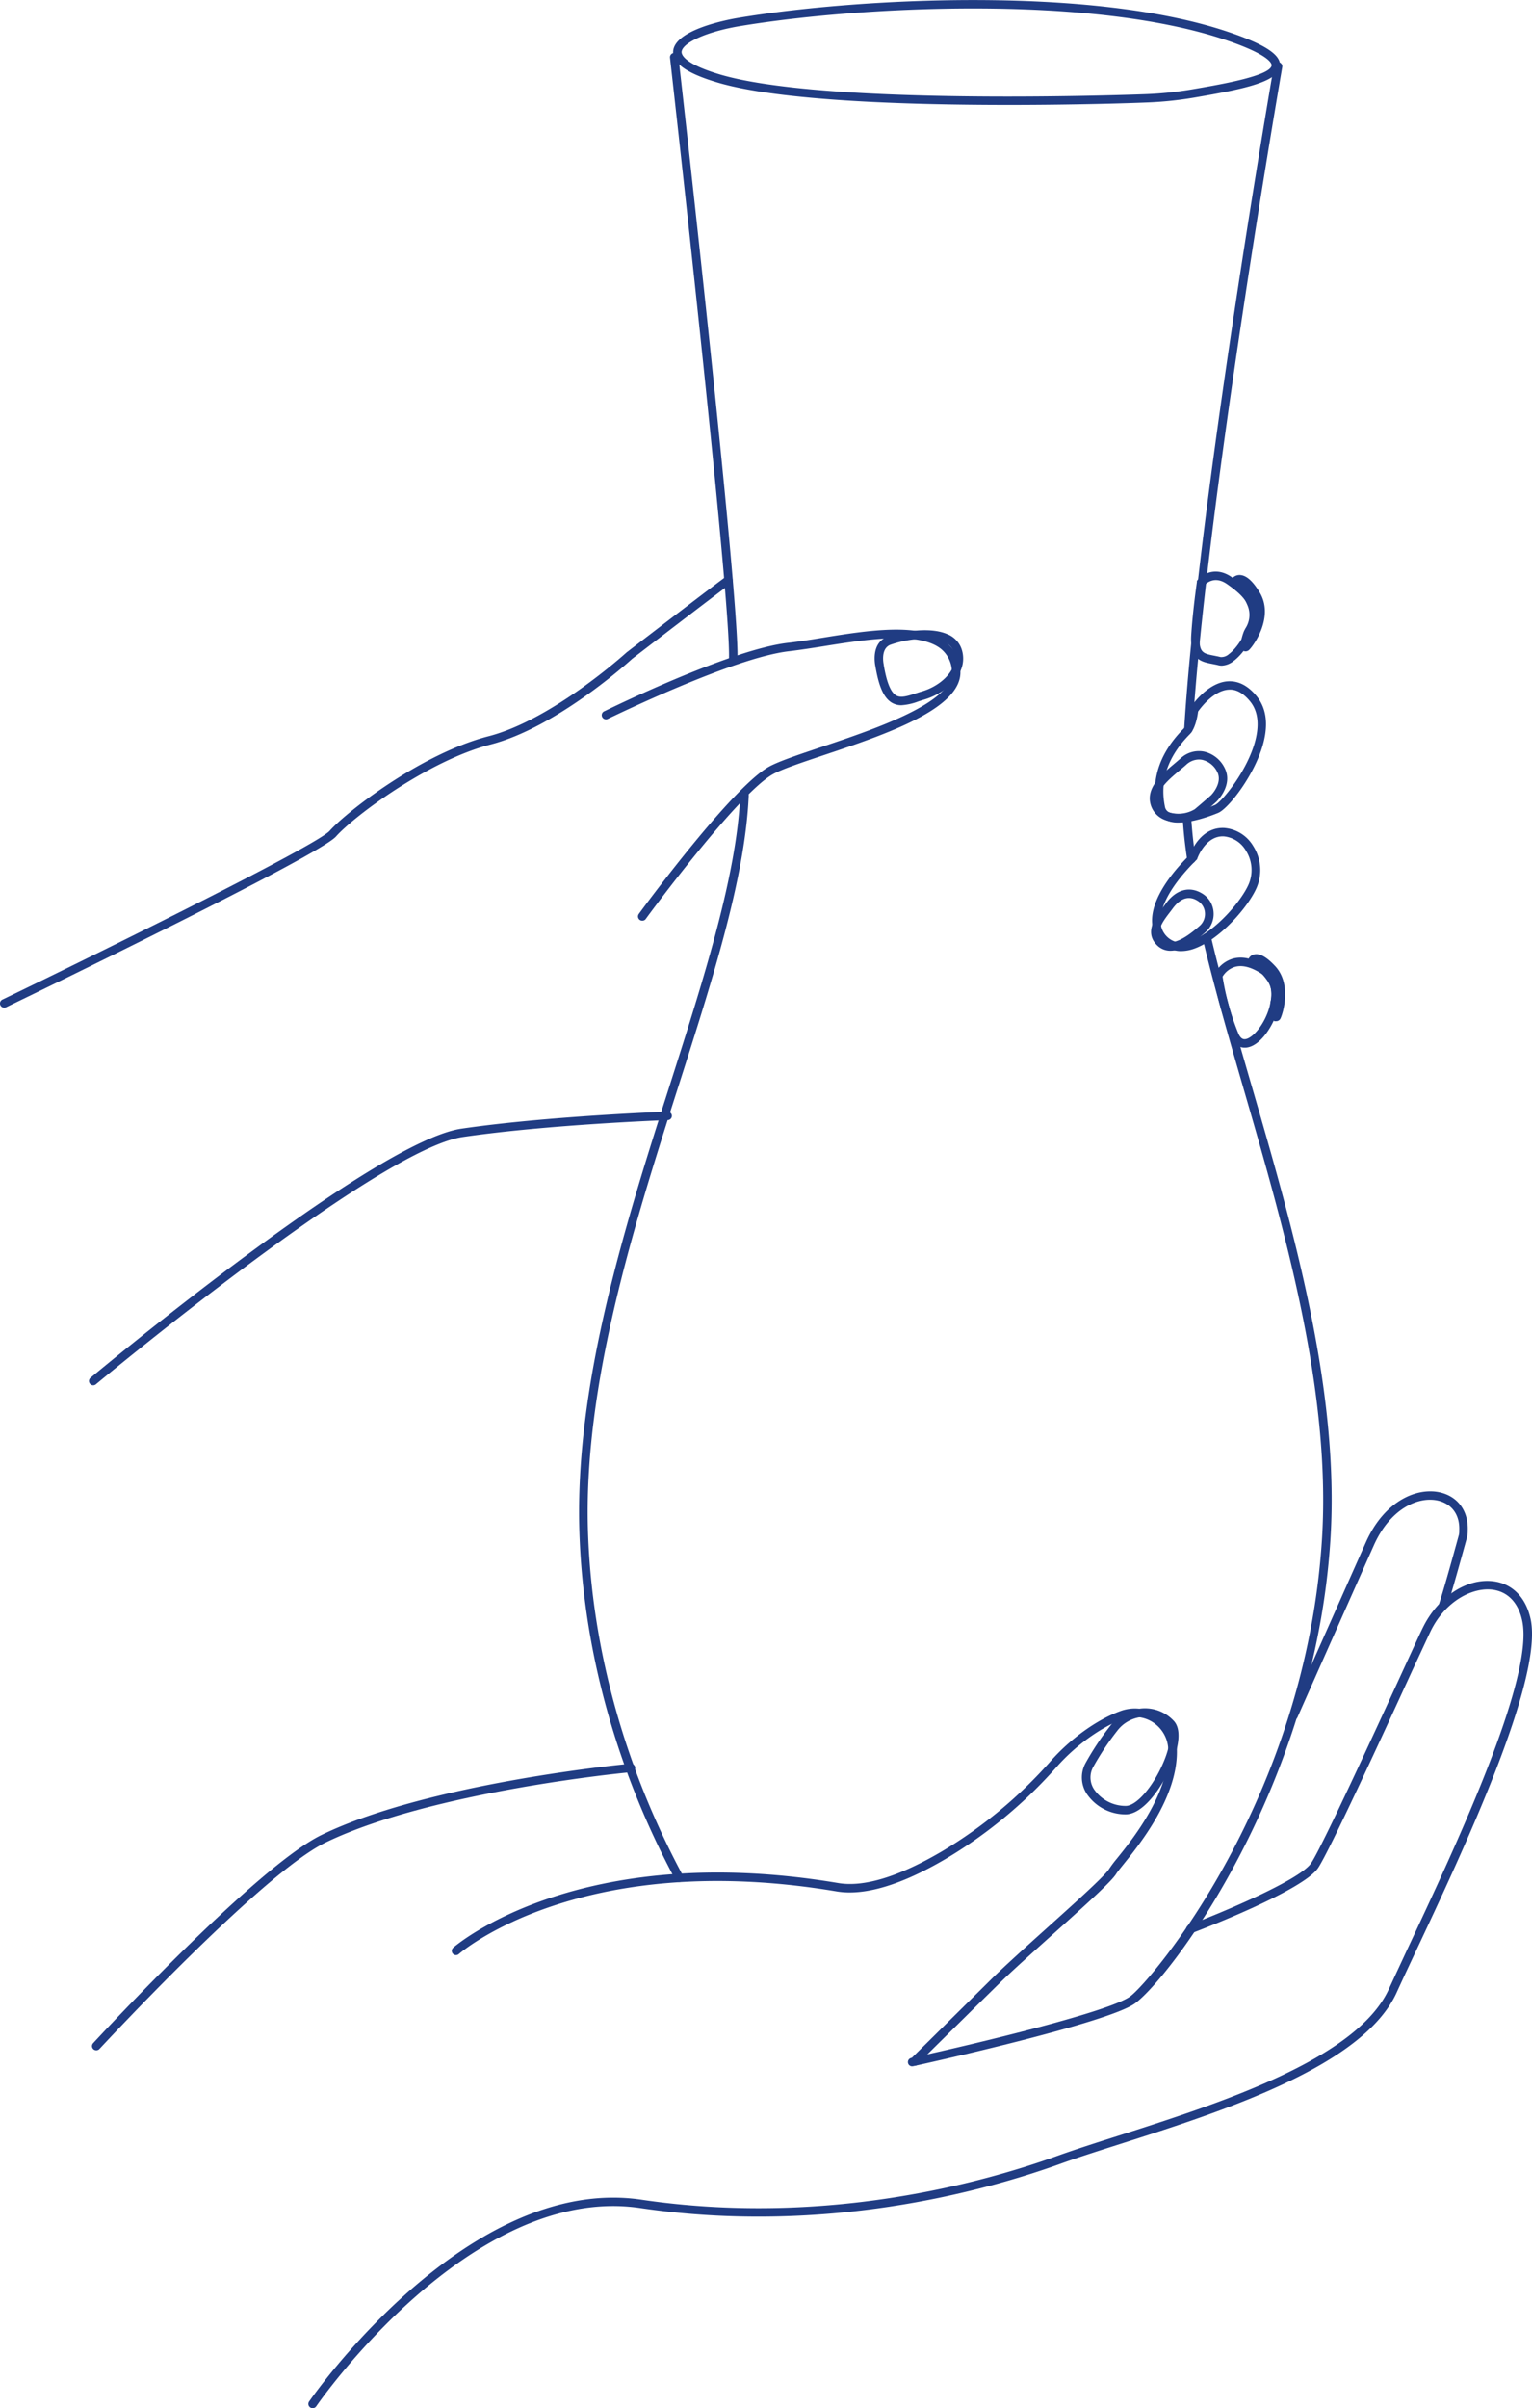 <svg id="main-vase" xmlns="http://www.w3.org/2000/svg" viewBox="0 0 409.77 643.55"><title>main - vase</title><path d="M384.93,586.67l-1.59-1.61,22.42-22.15c3.09-3,8.27-7.7,13.76-12.63,7.53-6.76,16.06-14.42,17.15-16.24a30.92,30.92,0,0,1,2-2.67c4.2-5.19,14-17.34,13.82-29a9,9,0,0,0-3.92-7.38,8.89,8.89,0,0,0-8.15-1c-5.81,2.09-12.57,6.93-17.66,12.64a124.42,124.42,0,0,1-29.62,24.62c-12,7.08-21.89,10.05-29.33,8.81-68.55-11.53-100.76,16.44-101.08,16.73a1.13,1.13,0,0,1-1.51-1.69c.32-.29,33.25-29,103-17.28,6.9,1.15,16.26-1.72,27.81-8.52a122.25,122.25,0,0,0,29.08-24.17c5.32-6,12.44-11.06,18.58-13.27a11.15,11.15,0,0,1,10.21,1.3,11.29,11.29,0,0,1,4.89,9.21c.22,12.53-10,25.13-14.33,30.51-.9,1.12-1.61,2-1.87,2.42-1.18,2-7.72,7.9-17.58,16.75-5.23,4.7-10.64,9.55-13.69,12.56C401.11,570.69,384.93,586.67,384.93,586.67Z" transform="translate(-140 -34.6)" fill="#203c83"/><path d="M223.61,678.15a1.13,1.13,0,0,1-.94-1.77c.42-.61,42.12-60.83,88.9-53.94,48.6,7.17,90.58-4.27,111.28-11.72,4.49-1.61,10-3.39,15.94-5.27,27-8.63,64.07-20.46,72.68-39.26,1.41-3.07,3.12-6.71,5-10.77,12.68-27,33.9-72.12,30.7-87.6-1-4.9-3.87-7.89-8-8.41-5.24-.65-12.55,2.95-16.51,11.09-.56,1.16-2.42,5.2-5,10.72-8.25,18-22.07,48-25.08,52.54-4,6-30.76,16.29-33.8,17.44a1.13,1.13,0,0,1-.8-2.12c8.07-3.06,29.67-12,32.72-16.58,2.91-4.37,17.22-35.5,24.9-52.23,2.55-5.54,4.41-9.59,5-10.76,4-8.15,11.69-13.22,18.82-12.34,5.12.64,8.76,4.36,10,10.2,3.36,16.22-18.06,61.8-30.87,89-1.9,4.05-3.61,7.69-5,10.75-9,19.71-46.61,31.71-74.05,40.47-5.87,1.87-11.41,3.64-15.86,5.25-20.9,7.52-63.29,19.06-112.38,11.83-45.38-6.71-86.28,52.38-86.69,53A1.13,1.13,0,0,1,223.61,678.15Z" transform="translate(-140 -34.6)" fill="#203c83"/><path d="M486,494.19a1.12,1.12,0,0,1-.46-.1,1.13,1.13,0,0,1-.58-1.49s8.66-19.55,20.41-45.92c5-11.14,13.76-14.66,19.84-13.25,4.76,1.12,7.59,5,7.37,10.21v.26a6.08,6.08,0,0,1-.17,1.45c-4.36,15.88-5.24,18.29-5.28,18.38a1.13,1.13,0,0,1-2.12-.79c0-.1.93-2.57,5.21-18.19a4.07,4.07,0,0,0,.09-.91v-.3c.17-4.08-1.93-7-5.62-7.91-5.21-1.22-12.81,2-17.25,12-11.75,26.37-20.41,45.92-20.41,45.92A1.13,1.13,0,0,1,486,494.19Z" transform="translate(-140 -34.6)" fill="#203c83"/><path d="M165.74,582.51a1.13,1.13,0,0,1-.83-1.9c1.78-1.93,43.79-47.26,61.16-55.68,28.76-13.93,82.06-19,82.59-19a1.13,1.13,0,1,1,.21,2.26c-.53,0-53.42,5.06-81.81,18.81-17,8.22-60,54.7-60.48,55.17A1.13,1.13,0,0,1,165.74,582.51Z" transform="translate(-140 -34.6)" fill="#203c83"/><path d="M311.78,280.64a1.13,1.13,0,0,1-.91-1.8c1-1.4,25.21-34.28,35-39.45,2.72-1.44,7.75-3.12,13.58-5.08,14.29-4.79,35.89-12,35.15-20.47a8,8,0,0,0-3-5.9c-6.05-4.68-20.07-2.44-31.33-.64-3.3.53-6.42,1-9.16,1.33-14.94,1.66-48,17.87-48.38,18a1.13,1.13,0,1,1-1-2c1.37-.68,33.8-16.55,49.13-18.25,2.68-.3,5.78-.79,9-1.32,12.3-2,26.25-4.19,33.08,1.09a10.28,10.28,0,0,1,3.92,7.48c.9,10.24-19.94,17.22-36.69,22.83-5.73,1.92-10.68,3.58-13.24,4.93-9.3,4.93-34,38.45-34.2,38.79A1.13,1.13,0,0,1,311.78,280.64Z" transform="translate(-140 -34.6)" fill="#203c83"/><path d="M141.13,303.88a1.13,1.13,0,0,1-.49-2.15c33.42-16.14,84.3-41.47,87.52-45.09,4.55-5.12,24.51-20.64,42.52-25.29,17.1-4.41,36.74-22.24,36.94-22.42,1.09-.84,24.86-19.09,26.57-20.23a1.13,1.13,0,0,1,1.26,1.89c-1.32.88-17.83,13.52-26.37,20.08-.74.69-20.18,18.32-37.83,22.88-16.71,4.31-36.59,19.2-41.39,24.6-4.55,5.12-79.68,41.49-88.23,45.62A1.12,1.12,0,0,1,141.13,303.88Z" transform="translate(-140 -34.6)" fill="#203c83"/><path d="M164.94,404.8a1.13,1.13,0,0,1-.73-2c3.09-2.58,75.92-63.17,99.21-66.58,23-3.37,54.8-4.54,55.12-4.55a1.15,1.15,0,0,1,1.17,1.09,1.13,1.13,0,0,1-1.09,1.17c-.32,0-32,1.17-54.87,4.52-22.67,3.32-97.33,65.45-98.09,66.08A1.13,1.13,0,0,1,164.94,404.8Z" transform="translate(-140 -34.6)" fill="#203c83"/><path d="M466.79,212.49a3.72,3.72,0,0,1-.89-.11c-.55-.14-1.09-.24-1.6-.34-3-.58-6.07-1.18-5.68-7.63s1.51-14.19,1.52-14.27l0-.31.2-.24c1.29-1.56,4.84-3.72,9.08-.78,4.54,3.16,7.31,6.07,7.1,10.81-.16,3.59-3.34,9.23-6.54,11.61A5.5,5.5,0,0,1,466.79,212.49Zm-4.45-21.67c-.22,1.58-1.13,8.19-1.45,13.73-.26,4.46.94,4.7,3.86,5.27.55.11,1.12.22,1.71.37a3,3,0,0,0,2.22-.77c2.84-2.11,5.52-7.3,5.64-9.9.15-3.28-1.46-5.59-6.13-8.85C465.12,188.54,463,190.19,462.34,190.82Z" transform="translate(-140 -34.6)" fill="#203c83"/><path d="M455.24,254.42a7.73,7.73,0,0,1-3.61-.75,4.32,4.32,0,0,1-2.25-3c-1.61-7.78.85-15,7.3-21.44,1-1.11,1.47-4,1.56-5l0-.28.15-.23c.18-.27,4.46-6.75,10.11-7.06q4.18-.2,7.59,3.94c2.54,3.09,3.17,7.25,1.88,12.36-2.14,8.48-9.37,17.74-12.15,18.88C463.64,252.74,459,254.42,455.24,254.42Zm5.22-29.69c-.13,1.06-.63,4.32-2.14,6-5.92,5.93-8.17,12.45-6.73,19.43a2,2,0,0,0,1.1,1.5c2.44,1.29,8.15-.23,12.29-1.94,1.69-.7,8.74-9.09,10.82-17.34,1.1-4.38.62-7.86-1.44-10.37-1.78-2.17-3.71-3.26-5.7-3.11C464.66,219.12,461.21,223.68,460.47,224.73Z" transform="translate(-140 -34.6)" fill="#203c83"/><path d="M455.87,288.77a6.75,6.75,0,0,1-3.16-.75,8,8,0,0,1-4.46-6c-.77-5.11,2.77-11.85,10-19,.54-1.37,3.22-7.48,9.25-7.16a9.93,9.93,0,0,1,7.74,4.89,11.93,11.93,0,0,1,.91,11c-2.12,5-9.69,13.85-16.71,16.37A10.47,10.47,0,0,1,455.87,288.77Zm11.2-30.67c-4.71,0-6.79,5.85-6.81,5.91l-.09.25-.19.18c-6.69,6.6-10.15,12.88-9.49,17.23a5.72,5.72,0,0,0,3.26,4.35,6,6,0,0,0,4.87-.05c6.35-2.28,13.47-10.61,15.39-15.12a9.66,9.66,0,0,0-.74-8.9,7.68,7.68,0,0,0-5.92-3.84Zm-7.88,5.54h0Z" transform="translate(-140 -34.6)" fill="#203c83"/><path d="M472.9,314.57c-1.06,0-2.8-.46-3.86-3.19-3.7-9.53-4.3-15.64-4.33-15.9l0-.3.13-.28a8.17,8.17,0,0,1,4.89-4.11c2.68-.76,5.75,0,9.1,2.23s4.32,6.26,3,11.24c-1.32,4.81-5,10.13-8.67,10.31Zm-5.89-19a67.51,67.51,0,0,0,4.14,15c.7,1.8,1.54,1.74,1.81,1.74,2-.1,5.3-3.9,6.6-8.65.52-1.88,1.36-6.5-2-8.75-2.78-1.85-5.22-2.5-7.23-1.93A5.9,5.9,0,0,0,467,295.6Z" transform="translate(-140 -34.6)" fill="#203c83"/><path d="M409.72,62.64c-26.93,0-61.31-1.08-77.85-6-8.15-2.42-12-5.14-11.82-8.3.36-5.85,14.74-8.54,17.62-9,31-5.17,94-8.7,130.95,3.82,9.74,3.3,14,6.09,13.75,9.06-.33,4.2-9.5,6.12-21.46,8.2l-1.33.23A97.92,97.92,0,0,1,446.3,62C442.75,62.15,427.94,62.64,409.72,62.64ZM338,41.56C329.23,43,322.47,46,322.31,48.49c0,.68.57,3.12,10.2,6,27.4,8.15,105,5.6,113.7,5.28a95.72,95.72,0,0,0,13-1.35l1.33-.23c6.29-1.09,19.38-3.37,19.59-6.14,0-.43-.4-2.74-12.21-6.74C431.3,32.91,368.83,36.43,338,41.56Z" transform="translate(-140 -34.6)" fill="#203c83"/><path d="M457.87,230.63h-.07a1.13,1.13,0,0,1-1.06-1.2c3.64-59.85,23.8-176.12,24-177.28a1.13,1.13,0,1,1,2.23.39c-.2,1.17-20.35,117.31-24,177A1.13,1.13,0,0,1,457.87,230.63Z" transform="translate(-140 -34.6)" fill="#203c83"/><path d="M384,586.79a1.13,1.13,0,0,1-.24-2.24c17.83-3.9,53-12.36,58.53-16.43s47.11-52.69,51.34-122.75c2.34-39.2-10-81.92-20.94-119.61-4.12-14.22-8-27.65-11-40.37a1.13,1.13,0,0,1,.84-1.36,1.11,1.11,0,0,1,1.36.84c3,12.67,6.87,26.07,11,40.26,11,37.86,23.39,80.78,21,120.37-4,66.41-42.72,117.4-52.25,124.44-7.28,5.37-57.27,16.35-59.39,16.82Z" transform="translate(-140 -34.6)" fill="#203c83"/><path d="M458.66,265.31a1.13,1.13,0,0,1-1.12-1c-.56-3.73-1-7.49-1.19-11.16a1.13,1.13,0,0,1,1.06-1.2,1.1,1.1,0,0,1,1.2,1.06c.23,3.61.62,7.3,1.17,11a1.13,1.13,0,0,1-1,1.29Z" transform="translate(-140 -34.6)" fill="#203c83"/><path d="M336.07,211.8h0a1.13,1.13,0,0,1-1.09-1.17c.56-16.17-15.61-159.16-15.77-160.61a1.13,1.13,0,0,1,2.25-.25c.67,5.9,16.35,144.6,15.79,160.94A1.13,1.13,0,0,1,336.07,211.8Z" transform="translate(-140 -34.6)" fill="#203c83"/><path d="M321.65,537.54a1.13,1.13,0,0,1-1-.6c-11-20.42-24.4-53.14-25.68-93.06-1.27-39.65,12.37-82.34,24.41-120C328.45,295.44,337,268.6,338,247.14a1.18,1.18,0,0,1,1.18-1.09,1.14,1.14,0,0,1,1.08,1.18c-.93,21.76-9.56,48.75-18.69,77.32-12,37.49-25.56,80-24.3,119.25,1.27,39.48,14.52,71.85,25.41,92.06a1.13,1.13,0,0,1-.46,1.54A1.15,1.15,0,0,1,321.65,537.54Z" transform="translate(-140 -34.6)" fill="#203c83"/><path d="M381.11,223.06a4.91,4.91,0,0,1-2.61-.7c-2.09-1.27-3.43-4.24-4.34-9.63-.13-.59-1.24-6.08,3-7.88,2.32-1,10.8-3.08,16.13-.82a6.61,6.61,0,0,1,3.8,3.72,7.91,7.91,0,0,1-.36,6.49c-1.6,3.25-5.22,6-9.44,7.28-.55.16-1.09.34-1.62.51A15.55,15.55,0,0,1,381.11,223.06Zm6.34-17.77a28.6,28.6,0,0,0-9.37,1.65c-2.67,1.12-1.71,5.26-1.7,5.3l0,.08c.77,4.58,1.84,7.23,3.28,8.1,1.28.78,3.06.19,5.32-.54.54-.18,1.1-.36,1.68-.53,3.58-1.06,6.74-3.45,8.05-6.11a5.64,5.64,0,0,0,.28-4.68,4.38,4.38,0,0,0-2.57-2.45A13.08,13.08,0,0,0,387.45,205.29Z" transform="translate(-140 -34.6)" fill="#203c83"/><path d="M441.06,519.47h0a12.55,12.55,0,0,1-10.44-5.58,8,8,0,0,1-.3-8.07A74.73,74.73,0,0,1,437,495.76h0a11.72,11.72,0,0,1,7.94-4.55,10.53,10.53,0,0,1,8,2.31,11.5,11.5,0,0,1,1,.94c2.79,2.95.35,9.6-.83,12.33C450.44,512.9,445.56,519.47,441.06,519.47Zm5.16-26.07a9.28,9.28,0,0,0-1,.06,9.43,9.43,0,0,0-6.39,3.67h0a73.33,73.33,0,0,0-6.46,9.73,5.74,5.74,0,0,0,.22,5.85,10.22,10.22,0,0,0,8.52,4.49h0c2.83,0,7.19-5,9.94-11.31,2-4.53,2.48-8.59,1.27-9.87a8.8,8.8,0,0,0-.8-.75A8.18,8.18,0,0,0,446.22,493.4Zm-8.34,3h0Z" transform="translate(-140 -34.6)" fill="#203c83"/><path d="M473.15,208.67a1.26,1.26,0,0,1-.69-.21c-1.45-1,.27-5.19.29-5.23s.21-.42.36-.69a6.57,6.57,0,0,0,.74-5.73,16.73,16.73,0,0,0-4.08-6.18l-.81-.74.71-.83a2.6,2.6,0,0,1,2.09-.79c1.66.13,3.34,1.63,5.13,4.57,4,6.5-1.48,14.14-2.72,15.38A1.43,1.43,0,0,1,473.15,208.67Z" transform="translate(-140 -34.6)" fill="#203c83"/><path d="M481.3,307.5a1.19,1.19,0,0,1-.34,0c-1.61-.47-1.21-4.57-1.19-4.74s.06-.42.12-.7a6.56,6.56,0,0,0-.79-5.21,15.44,15.44,0,0,0-4.7-4.54l-.85-.49.37-.91a2.22,2.22,0,0,1,1.63-1.28c1.42-.28,3.2.69,5.39,3,4.71,4.87,2.23,12.82,1.54,14.18A1.29,1.29,0,0,1,481.3,307.5Z" transform="translate(-140 -34.6)" fill="#203c83"/><path d="M455.13,254.31a10.37,10.37,0,0,1-2.72-.34,6.24,6.24,0,0,1-4.5-3.92c-1.69-4.71,2.66-8.37,6.15-11.31.59-.49,1.17-1,1.71-1.46a7.16,7.16,0,0,1,6.24-1.84,8.18,8.18,0,0,1,5.64,4.57c2.15,4.5-2.13,8.68-2.31,8.86l0,0s-2,1.8-4.33,3.71A9.66,9.66,0,0,1,455.13,254.31Zm5.53-16.74a5.06,5.06,0,0,0-3.38,1.4c-.56.5-1.15,1-1.76,1.51-3.26,2.75-6.64,5.59-5.48,8.81a4,4,0,0,0,3,2.49,8.48,8.48,0,0,0,6.52-.92c2.12-1.76,4-3.44,4.25-3.64s3.22-3.32,1.82-6.23a6,6,0,0,0-4-3.32A4.67,4.67,0,0,0,460.66,237.57ZM464.55,248h0Z" transform="translate(-140 -34.6)" fill="#203c83"/><path d="M453.07,288.68a5,5,0,0,1-3.7-1.59c-3.42-3.52-.1-7.73,1.68-10,.27-.34.51-.64.7-.91h0c2.8-3.93,6.52-4.93,10-2.68a6.32,6.32,0,0,1,2.85,4.87,6.5,6.5,0,0,1-2.13,5.32C460.82,285.12,456.79,288.68,453.07,288.68Zm.52-11.18c-.21.29-.47.62-.76,1-2,2.59-3.72,5.07-1.84,7s5.16.7,9.93-3.51a4.23,4.23,0,0,0,1.37-3.46,4,4,0,0,0-1.84-3.13C457.44,273.42,455.06,275.45,453.59,277.5Z" transform="translate(-140 -34.6)" fill="#203c83"/></svg>
